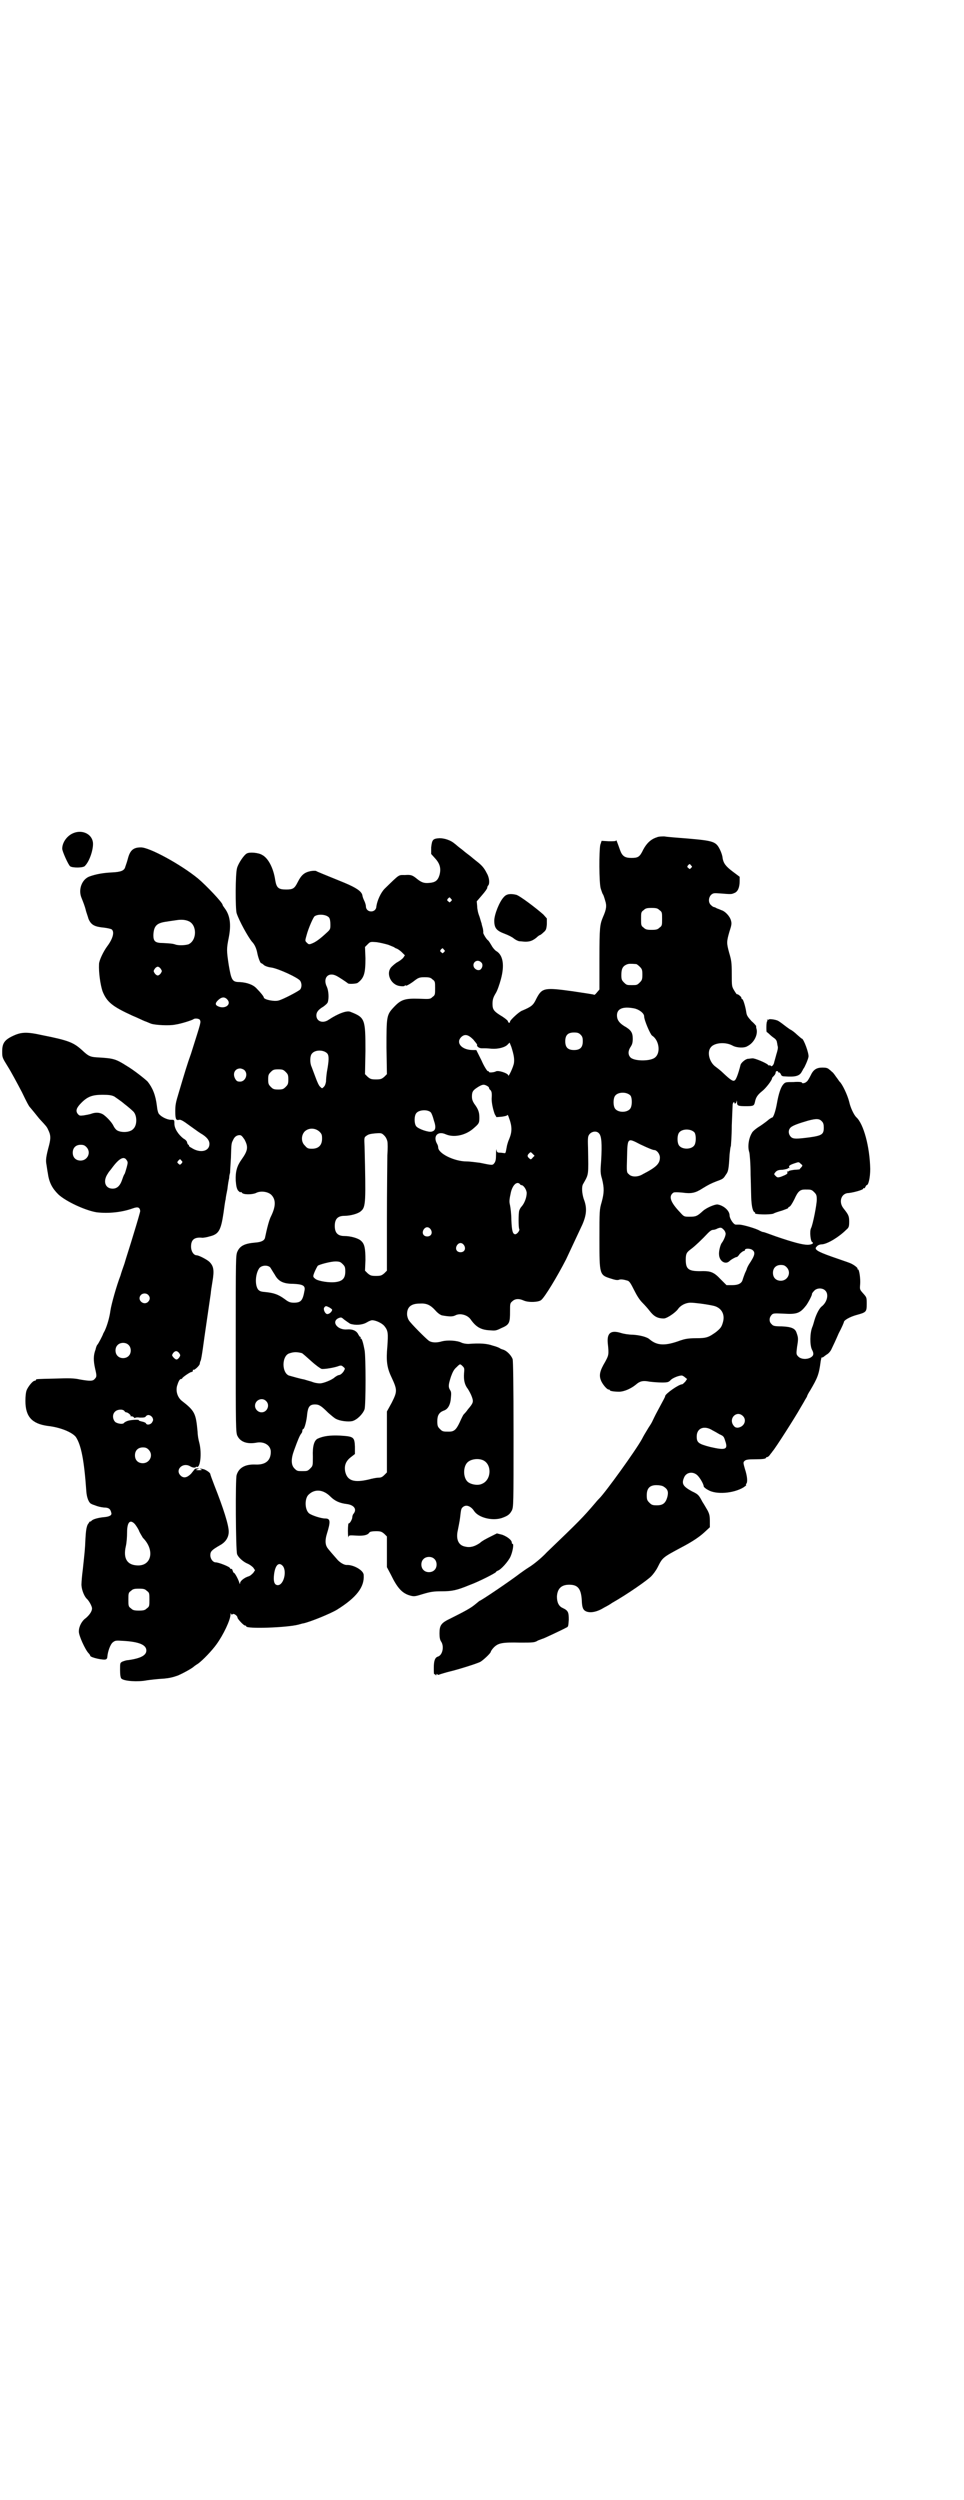 <?xml version="1.0" standalone="no"?>
<!DOCTYPE svg PUBLIC "-//W3C//DTD SVG 20010904//EN"
 "http://www.w3.org/TR/2001/REC-SVG-20010904/DTD/svg10.dtd">
<svg version="1.0" xmlns="http://www.w3.org/2000/svg"
 width="1100pt" height="2850pt" viewBox="0 0 1100 2850"
 preserveAspectRatio="xMidYMid meet">
<g transform="translate(0,2850) scale(0.5,-0.5)"
fill="#000000" stroke="none">
<path d="M164 3799 c-13 -7 -22 -21 -22 -34 0 -6 14 -37 18 -40 5 -4 31 -4 34
1 11 11 20 40 18 54 -3 20 -27 30 -48 19z"/>
<path d="M1499 3791 c-13 -4 -23 -13 -31 -28 -8 -17 -12 -19 -27 -19 -15 0
-21 4 -26 18 -6 17 -9 25 -9 22 0 -2 -4 -2 -17 -2 l-16 1 -3 -9 c-3 -13 -3
-87 1 -100 2 -6 4 -12 5 -13 1 -1 3 -7 5 -14 4 -12 3 -20 -5 -38 -7 -17 -8
-23 -8 -95 l0 -70 -6 -7 c-3 -4 -6 -6 -6 -5 -1 1 -23 4 -49 8 -65 9 -70 8 -83
-17 -7 -15 -11 -18 -32 -27 -7 -2 -28 -22 -28 -25 0 -4 -4 -4 -5 1 -1 2 -6 6
-12 10 -20 12 -23 16 -23 29 0 9 1 14 7 24 4 6 9 21 12 32 9 33 5 56 -11 65
-3 2 -8 8 -10 12 -3 5 -6 10 -8 12 -4 2 -13 18 -11 18 0 0 0 4 -1 9 -1 4 -3
10 -3 12 -1 2 -3 10 -5 16 -3 7 -5 17 -5 23 l-1 11 12 14 c7 8 12 15 12 17 0
2 1 4 2 5 4 4 3 18 -3 28 -6 12 -11 18 -24 28 -5 4 -10 8 -11 9 -1 1 -5 4 -9
7 -4 3 -9 7 -10 8 -1 1 -5 4 -9 7 -4 3 -8 7 -11 9 -8 7 -22 12 -34 12 -15 -1
-17 -3 -19 -21 l0 -15 9 -10 c11 -12 14 -23 10 -38 -4 -13 -10 -17 -24 -18
-11 -1 -17 1 -27 9 -11 9 -14 10 -28 9 -15 0 -11 3 -46 -31 -9 -9 -17 -27 -19
-40 0 -7 -5 -12 -12 -12 -7 0 -12 5 -12 12 0 3 -2 9 -4 13 -2 4 -4 10 -4 12
-2 9 -14 17 -40 28 -54 22 -64 26 -65 27 -1 1 -7 1 -13 0 -14 -3 -21 -8 -30
-26 -7 -14 -11 -16 -26 -16 -18 0 -22 4 -25 22 -4 27 -16 50 -30 57 -8 5 -29
7 -35 3 -6 -3 -19 -22 -22 -33 -4 -13 -4 -92 -1 -103 6 -18 26 -54 35 -65 6
-6 10 -15 12 -25 2 -11 7 -24 9 -24 1 0 4 -2 6 -4 2 -2 9 -5 18 -6 17 -3 60
-23 65 -30 4 -6 4 -15 0 -20 -4 -4 -38 -22 -49 -25 -10 -3 -34 2 -34 7 0 2 -7
11 -16 20 -8 9 -22 14 -39 15 -17 0 -19 4 -25 39 -5 33 -5 37 0 62 6 30 3 51
-9 67 -3 4 -5 7 -5 8 0 5 -37 44 -56 60 -39 32 -112 72 -131 71 -16 0 -24 -6
-29 -25 -2 -8 -5 -16 -6 -19 -2 -9 -10 -12 -30 -13 -21 -1 -37 -4 -51 -9 -18
-6 -27 -30 -19 -49 4 -10 8 -20 10 -29 1 -4 4 -12 6 -19 6 -14 14 -18 36 -20
8 -1 16 -3 17 -4 7 -6 2 -22 -10 -38 -9 -12 -19 -33 -19 -41 -1 -19 3 -47 8
-62 10 -25 23 -35 69 -56 10 -4 22 -10 27 -12 6 -2 12 -5 15 -6 9 -3 41 -5 55
-2 14 2 38 10 41 12 3 3 13 2 15 -1 3 -6 3 -4 -20 -77 -9 -25 -14 -42 -28 -89
-7 -23 -8 -28 -8 -43 0 -18 2 -21 9 -19 3 1 10 -3 22 -12 10 -7 22 -16 27 -19
14 -8 20 -16 20 -24 0 -17 -21 -22 -41 -9 -4 2 -6 4 -6 5 1 1 0 2 -1 2 -1 0
-2 2 -3 5 0 3 -4 7 -8 9 -12 9 -21 23 -21 34 0 9 0 9 -8 9 -8 0 -21 6 -27 13
-2 2 -4 9 -5 19 -3 25 -10 41 -21 55 -6 6 -31 26 -48 36 -25 16 -31 17 -62 19
-21 1 -24 2 -40 17 -19 17 -30 22 -91 34 -36 8 -48 7 -67 -2 -19 -9 -24 -17
-24 -35 0 -14 0 -14 13 -35 7 -11 21 -37 32 -58 12 -25 16 -32 18 -34 1 -1 5
-6 10 -12 5 -6 11 -14 14 -17 13 -14 15 -16 18 -23 6 -12 6 -19 2 -35 -7 -26
-8 -34 -6 -44 1 -6 2 -14 3 -19 3 -22 10 -35 24 -49 17 -16 62 -37 88 -41 27
-3 57 0 82 9 11 4 16 3 17 -6 0 -2 -7 -26 -15 -52 -8 -27 -18 -57 -21 -68 -4
-11 -8 -23 -9 -27 -9 -23 -21 -66 -23 -80 -2 -15 -7 -33 -13 -46 -2 -4 -4 -7
-4 -8 0 -1 -11 -23 -13 -24 -1 -1 -3 -6 -4 -11 -5 -13 -5 -25 -1 -43 4 -17 4
-19 -1 -24 -4 -5 -11 -5 -34 -1 -13 3 -25 3 -56 2 -43 -1 -44 -1 -44 -3 0 -1
-1 -2 -3 -2 -4 0 -14 -12 -18 -21 -2 -5 -3 -14 -3 -25 0 -36 15 -52 51 -57 28
-3 55 -14 64 -25 12 -18 19 -52 24 -124 1 -15 6 -27 12 -29 2 -1 4 -2 5 -2 10
-4 15 -5 23 -6 11 0 15 -3 17 -12 2 -6 -5 -9 -17 -10 -11 -1 -24 -4 -28 -8 -1
-2 -3 -2 -4 -2 0 1 -2 -3 -5 -7 -3 -7 -4 -15 -5 -32 -1 -26 -2 -32 -6 -70 -2
-15 -3 -29 -3 -32 -1 -11 5 -27 11 -34 6 -5 13 -18 13 -23 0 -7 -6 -15 -14
-22 -9 -6 -16 -19 -16 -30 -1 -9 15 -43 22 -50 2 -2 4 -5 4 -6 0 -4 32 -11 36
-8 2 1 3 3 3 6 1 12 7 29 13 33 5 4 7 4 23 3 36 -2 53 -9 53 -22 0 -11 -13
-18 -42 -22 -4 0 -9 -2 -12 -3 -6 -3 -6 -3 -6 -19 0 -11 1 -18 3 -20 6 -6 38
-8 58 -4 7 1 23 3 40 4 11 1 20 3 31 7 14 6 33 17 36 20 1 1 5 4 10 7 11 8 32
30 42 44 16 22 32 56 32 68 0 3 1 5 1 2 1 -2 2 -3 4 -1 3 2 11 -4 11 -8 0 -3
14 -18 17 -18 2 0 3 -1 3 -2 0 -6 92 -3 119 4 4 1 10 3 12 3 17 4 61 22 76 31
45 28 63 52 61 79 0 11 -24 24 -39 23 -5 0 -13 4 -20 11 -7 8 -24 27 -25 30
-4 7 -4 17 0 30 9 29 8 35 -4 35 -9 0 -31 7 -37 12 -10 9 -10 35 0 43 14 13
33 11 49 -5 10 -10 21 -15 37 -17 17 -2 24 -12 16 -22 -2 -2 -3 -6 -3 -8 0 -5
-6 -15 -8 -14 -1 1 -2 -6 -2 -17 0 -11 1 -17 1 -15 1 5 2 5 18 4 17 -1 26 1
30 7 1 2 7 3 15 3 11 0 13 -1 19 -6 l6 -6 0 -35 0 -35 9 -17 c15 -31 26 -43
45 -48 8 -2 10 -2 29 4 17 5 24 6 42 6 23 0 34 2 63 14 22 8 61 28 61 30 0 1
2 2 4 3 7 2 24 21 29 32 5 11 8 29 5 29 -1 0 -2 1 -2 3 0 6 -11 14 -22 18
l-12 3 -14 -7 c-8 -4 -20 -10 -25 -15 -12 -8 -22 -11 -34 -8 -15 3 -21 17 -16
38 1 6 4 19 5 28 1 9 2 18 3 19 0 3 6 8 10 8 6 1 14 -4 19 -12 10 -15 41 -23
63 -16 14 5 18 8 23 17 4 8 4 14 4 172 0 122 -1 167 -2 173 -3 9 -14 20 -22
22 -3 1 -6 2 -7 3 -1 1 -8 4 -16 6 -14 5 -30 6 -56 4 -5 0 -12 1 -16 3 -10 5
-32 6 -44 3 -13 -4 -24 -3 -30 1 -6 4 -42 40 -46 47 -2 3 -4 9 -4 14 0 16 9
24 29 24 15 1 24 -3 35 -15 6 -7 12 -11 16 -12 17 -3 24 -3 30 0 11 6 28 1 35
-9 12 -17 23 -24 44 -25 12 -1 14 -1 26 5 19 8 20 12 20 39 0 16 0 18 5 22 6
6 15 7 26 2 11 -5 34 -4 40 1 8 6 37 54 57 93 10 21 27 58 37 79 10 23 11 39
3 59 -4 13 -5 28 -1 34 13 23 12 18 11 82 -1 26 0 27 4 32 6 6 16 7 21 1 6 -6
7 -24 5 -61 -2 -25 -2 -30 2 -43 5 -21 5 -31 -1 -53 -5 -17 -5 -20 -5 -84 0
-81 0 -82 26 -90 9 -3 14 -4 18 -3 4 2 11 1 21 -2 4 -2 7 -7 14 -21 6 -12 12
-22 19 -29 6 -6 13 -14 16 -18 10 -13 18 -18 33 -18 7 0 26 13 32 21 6 9 18
15 29 15 8 0 34 -3 52 -7 18 -4 27 -19 22 -37 -3 -11 -5 -14 -16 -23 -17 -12
-21 -14 -46 -14 -18 0 -26 -2 -35 -5 -35 -13 -53 -12 -70 2 -6 6 -23 10 -39
11 -9 0 -21 2 -27 4 -23 7 -32 0 -30 -23 3 -27 2 -28 -6 -43 -12 -20 -14 -30
-10 -41 3 -9 14 -22 18 -22 2 0 3 -1 3 -2 0 -1 8 -3 21 -3 11 0 27 7 38 16 9
8 16 10 31 7 8 -1 20 -2 29 -2 13 0 15 1 19 5 4 5 19 11 26 11 1 0 5 -2 7 -4
l5 -4 -4 -6 c-3 -3 -6 -6 -7 -6 -8 0 -39 -22 -39 -27 0 -2 -2 -5 -18 -35 -5
-9 -10 -20 -12 -24 -2 -4 -6 -10 -8 -13 -8 -13 -12 -20 -15 -26 -15 -27 -83
-121 -97 -135 -1 -1 -5 -5 -9 -10 -29 -34 -37 -42 -111 -113 -13 -14 -31 -28
-39 -33 -8 -5 -18 -12 -22 -15 -22 -17 -90 -63 -93 -63 0 0 -5 -4 -11 -9 -10
-8 -23 -15 -55 -31 -21 -10 -25 -15 -25 -34 0 -9 1 -15 4 -19 7 -11 3 -31 -8
-34 -6 -2 -9 -9 -9 -25 0 -8 0 -15 1 -15 1 0 3 0 3 -2 1 -1 2 -1 2 1 0 2 1 2
2 1 1 -2 2 -2 7 0 3 1 13 4 21 6 21 5 62 18 70 22 7 4 24 20 24 23 0 1 3 6 7
10 10 10 19 12 60 11 30 0 33 0 41 5 6 2 10 4 11 4 1 0 42 19 53 25 5 2 5 3 6
18 0 17 -1 21 -14 27 -9 4 -13 13 -13 26 1 18 10 27 28 27 21 0 28 -10 29 -41
1 -12 3 -17 10 -20 10 -4 25 -1 41 9 8 4 16 9 17 10 37 21 81 52 90 61 4 4 11
13 15 21 11 22 11 22 54 45 23 12 40 23 52 34 l13 12 0 14 c0 12 -1 16 -5 24
-3 5 -8 14 -12 20 -8 15 -9 17 -24 24 -20 11 -24 17 -18 31 5 13 21 15 31 5 6
-6 14 -20 14 -25 0 -1 4 -5 10 -8 18 -11 58 -8 81 6 4 3 7 5 6 5 -1 0 -1 1 0
3 4 4 2 19 -3 34 -4 14 -4 15 -1 18 3 3 7 4 26 4 15 0 22 1 23 3 0 1 1 2 3 2
1 0 4 2 6 5 2 3 5 6 6 8 6 6 53 80 63 98 4 7 9 15 11 19 3 5 5 8 5 9 0 1 3 7
7 13 17 29 20 36 24 67 1 5 2 9 2 8 1 0 2 0 4 1 1 1 5 4 8 6 4 2 9 8 11 13 3
6 10 21 16 35 7 13 12 25 12 26 0 4 14 12 29 16 22 6 23 7 23 25 0 15 0 15 -8
24 -8 9 -8 9 -7 21 1 13 -2 34 -5 34 -2 0 -2 1 -1 1 2 2 -10 11 -19 14 -5 2
-23 8 -40 14 -34 12 -41 17 -34 23 2 3 7 5 12 5 13 1 39 17 55 33 6 5 7 7 7
19 0 13 -2 16 -13 30 -12 15 -5 35 12 35 10 1 33 7 33 10 0 1 1 2 2 1 1 -1 2
1 3 3 1 2 2 4 3 4 4 0 8 17 8 37 -1 50 -15 103 -32 118 -5 5 -13 21 -16 35 -4
16 -16 41 -22 46 -1 1 -4 6 -8 11 -4 6 -8 11 -9 11 -1 1 -4 4 -7 6 -3 3 -7 4
-15 4 -14 0 -21 -5 -27 -18 -3 -6 -7 -13 -9 -14 -4 -4 -11 -5 -11 -2 0 1 -8 2
-19 1 -18 0 -19 0 -24 -6 -5 -6 -10 -20 -14 -43 -3 -17 -8 -32 -11 -32 -1 0
-4 -2 -7 -4 -2 -2 -11 -9 -20 -15 -10 -6 -18 -13 -19 -16 -8 -13 -10 -33 -6
-44 1 -4 3 -26 3 -52 1 -25 1 -53 2 -61 1 -14 4 -24 8 -24 0 0 1 -1 0 -2 -2
-3 33 -4 42 -1 3 2 13 5 20 7 8 3 14 5 14 6 -1 1 1 2 3 3 2 1 6 7 11 17 8 18
13 22 24 22 14 0 15 0 21 -6 5 -5 6 -7 6 -17 0 -12 -9 -57 -13 -65 -4 -7 -1
-32 3 -32 1 0 1 -1 1 -3 -1 -1 -5 -3 -12 -3 -11 0 -31 5 -72 19 -14 5 -27 10
-29 10 -2 0 -6 2 -8 3 -8 5 -39 14 -47 14 -3 0 -7 0 -8 0 -5 0 -14 14 -14 21
0 11 -14 23 -28 25 -6 0 -24 -7 -33 -15 -13 -12 -16 -13 -30 -13 -13 0 -13 0
-22 10 -22 23 -27 37 -15 45 2 1 8 1 20 0 21 -3 30 -1 47 10 13 8 19 11 32 16
14 5 15 6 20 14 6 8 7 11 9 47 1 9 2 18 3 19 0 1 2 22 2 47 1 25 2 47 2 48 1
5 4 7 4 4 0 -4 4 -2 5 3 0 3 1 2 1 -2 0 -8 2 -9 21 -9 17 0 18 1 20 10 2 10 6
16 16 24 8 6 23 25 23 30 0 1 2 3 4 5 2 2 4 5 4 7 0 2 1 4 3 4 2 0 3 -1 3 -2
0 -1 1 -2 2 -1 1 0 2 -1 4 -4 1 -4 4 -5 8 -5 26 -2 35 1 40 11 2 3 3 6 4 7 2
2 10 20 11 26 2 7 -11 42 -15 42 -1 0 -5 4 -11 9 -5 5 -13 11 -16 12 -3 2 -10
7 -15 11 -5 4 -11 8 -13 9 -7 3 -19 4 -20 3 -1 -1 -2 -1 -3 -1 -2 1 -2 1 -1
-1 1 -1 1 -2 0 -2 -1 0 -2 -6 -2 -13 0 -7 0 -12 1 -12 0 0 3 -2 6 -5 3 -3 8
-7 11 -9 3 -2 6 -6 6 -9 1 -3 1 -7 2 -10 1 -3 -1 -11 -3 -17 -2 -7 -4 -15 -5
-18 -1 -7 -6 -12 -8 -9 -1 1 -2 2 -3 1 -1 -1 -2 0 -3 1 -3 4 -31 16 -36 15 -3
0 -8 -1 -10 -1 -5 0 -16 -9 -17 -14 -5 -20 -10 -33 -13 -35 -4 -3 -9 0 -26 16
-6 6 -14 12 -18 15 -14 10 -20 33 -11 44 8 11 34 13 50 4 9 -5 27 -6 34 -1 14
7 23 24 21 37 -1 4 -2 8 -1 8 0 1 -5 7 -11 12 -9 10 -11 13 -12 21 -2 13 -7
29 -9 29 -1 0 -2 1 -2 3 0 3 -10 10 -10 8 0 -1 -3 3 -6 8 -6 10 -6 10 -6 39 0
26 -1 31 -6 48 -6 22 -6 25 1 49 5 15 5 18 3 25 -3 10 -14 21 -22 23 -2 1 -7
3 -10 4 -3 2 -6 3 -7 3 -1 0 -4 2 -7 5 -6 6 -5 17 1 23 5 4 6 4 21 3 25 -2 25
-2 32 1 8 3 12 13 12 27 l0 10 -16 12 c-16 12 -21 19 -23 31 0 4 -3 13 -6 19
-9 18 -14 20 -71 25 -26 2 -51 4 -56 5 -5 0 -13 0 -17 -2z m78 -64 c3 -3 3 -3
0 -6 -3 -3 -3 -3 -6 0 -3 2 -3 3 -1 6 4 4 4 4 7 0z m-548 -76 c3 -3 3 -3 0 -6
-3 -3 -3 -3 -6 0 -3 2 -3 3 -1 6 4 4 4 4 7 0z m476 -26 c6 -4 6 -6 6 -20 0
-14 0 -16 -6 -20 -4 -4 -7 -5 -18 -5 -11 0 -14 1 -18 5 -6 4 -6 6 -6 20 0 14
0 16 6 20 4 4 7 5 18 5 11 0 14 -1 18 -5z m-754 -17 c2 -3 3 -8 3 -16 0 -10 0
-11 -9 -19 -15 -14 -25 -21 -33 -24 -7 -3 -8 -2 -12 2 -4 4 -4 4 0 18 4 15 15
40 18 42 9 6 27 4 33 -3z m-321 -8 c20 -8 20 -44 0 -53 -7 -2 -19 -3 -28 -1
-8 3 -14 3 -30 4 -18 0 -22 4 -22 18 1 22 8 28 32 31 5 1 14 2 20 3 12 2 21 1
28 -2z m456 -54 c7 -3 13 -5 14 -6 1 -1 3 -2 6 -3 2 -1 7 -4 11 -8 l7 -7 -4
-6 c-3 -3 -8 -7 -12 -9 -4 -2 -10 -7 -13 -10 -16 -14 -4 -42 17 -45 6 -1 11
-1 12 1 1 1 2 1 2 0 0 -2 11 4 21 12 8 6 11 7 22 7 11 0 14 -1 18 -5 6 -4 6
-6 6 -20 0 -14 0 -16 -6 -20 -5 -5 -6 -5 -31 -4 -32 1 -41 -2 -57 -19 -17 -18
-17 -21 -17 -93 l1 -60 -6 -6 c-6 -5 -8 -6 -19 -6 -11 0 -13 1 -19 6 l-6 6 1
53 c0 73 -1 76 -34 89 -8 4 -29 -4 -50 -18 -13 -9 -28 -4 -28 10 0 7 4 13 16
20 4 3 9 7 10 10 3 9 2 26 -2 35 -10 20 3 35 22 25 6 -3 24 -15 26 -17 2 -2
19 -1 22 1 15 11 18 22 18 56 l-1 26 6 6 c6 6 6 6 20 5 8 -1 20 -4 27 -6z
m127 -11 c3 -3 3 -3 0 -6 -3 -3 -3 -3 -6 0 -3 2 -3 3 -1 6 4 4 4 4 7 0z m85
-29 c4 -3 4 -10 0 -15 -4 -5 -12 -3 -16 3 -6 11 7 21 16 12z m354 -4 c1 0 5
-3 8 -6 5 -5 6 -7 6 -18 0 -11 -1 -13 -6 -18 -6 -6 -7 -6 -18 -6 -11 0 -12 0
-18 6 -5 5 -6 7 -6 17 0 14 3 20 12 24 5 2 8 2 22 1z m-1085 -11 c3 -5 3 -5 0
-10 -2 -3 -5 -5 -7 -5 -2 0 -5 2 -7 5 -3 5 -3 5 0 10 2 3 5 5 7 5 2 0 5 -2 7
-5z m151 -69 c12 -12 -5 -24 -21 -16 -6 3 -6 7 0 13 8 8 15 9 21 3z m929 -21
c11 -2 23 -11 23 -18 0 -9 14 -41 18 -44 16 -10 20 -38 8 -49 -9 -10 -48 -10
-57 -1 -6 6 -6 15 0 24 4 6 5 10 5 19 0 14 -4 20 -20 29 -11 7 -16 14 -16 24
0 15 13 21 39 16z m-122 -60 c4 -4 5 -7 5 -15 0 -14 -6 -20 -20 -20 -14 0 -20
6 -20 20 0 14 6 20 20 20 8 0 11 -1 15 -5z m-245 -11 c5 -6 9 -11 9 -12 -2 -3
4 -8 10 -8 11 0 12 0 23 -1 15 -1 31 3 37 10 l4 4 4 -10 c6 -19 7 -27 6 -36
-1 -9 -13 -34 -13 -29 0 5 -24 13 -29 9 -4 -2 -15 -3 -15 -1 0 1 -1 2 -3 2 -1
0 -8 10 -14 24 l-12 24 -8 0 c-25 0 -39 16 -27 29 8 8 16 7 28 -5z m-333 -32
c4 -5 4 -15 -1 -42 -1 -7 -2 -17 -2 -22 -1 -5 -2 -9 -5 -12 -4 -4 -4 -4 -8 0
-3 2 -7 11 -11 22 -4 11 -8 21 -9 24 -4 8 -4 25 1 30 7 9 27 9 35 0z m-189
-38 c9 -9 2 -26 -10 -26 -6 0 -8 1 -11 6 -7 12 -1 24 11 24 3 0 8 -2 10 -4z
m94 -4 c5 -5 6 -7 6 -17 0 -10 -1 -12 -6 -17 -5 -5 -7 -6 -17 -6 -10 0 -12 1
-17 6 -5 5 -6 7 -6 17 0 10 1 12 6 17 5 5 7 6 17 6 10 0 12 -1 17 -6z m460
-32 c2 -1 4 -3 4 -4 0 -1 1 -4 3 -5 3 -3 4 -7 3 -20 0 -10 3 -24 7 -35 l4 -7
12 1 c7 1 12 2 13 4 0 1 2 -1 3 -5 8 -21 8 -33 1 -50 -2 -4 -4 -11 -5 -15 -3
-16 -3 -18 -6 -17 -2 0 -6 1 -10 1 -6 0 -7 1 -8 7 0 3 -1 -1 -1 -10 0 -13 -1
-17 -4 -21 -4 -5 -4 -5 -33 1 -9 1 -22 3 -30 3 -28 0 -65 18 -65 32 0 2 -1 6
-3 9 -9 17 2 29 20 21 18 -8 44 -3 62 12 14 12 15 13 15 26 0 13 -3 20 -12 32
-3 5 -5 9 -5 16 0 12 3 15 16 23 9 5 12 5 19 1z m327 -22 c4 -6 4 -24 -1 -30
-7 -9 -27 -9 -34 0 -5 6 -5 24 0 30 7 9 27 9 35 0z m-1178 -2 c4 -3 15 -10 23
-17 8 -6 17 -14 19 -16 10 -8 11 -32 1 -41 -7 -8 -27 -9 -37 -3 -3 2 -6 6 -8
10 -4 9 -18 23 -25 27 -8 4 -16 4 -25 1 -5 -2 -13 -3 -18 -4 -9 -1 -10 -1 -14
4 -5 7 -2 14 9 25 14 14 25 18 48 18 15 0 21 -1 27 -4z m722 -36 c2 -2 5 -10
7 -18 6 -17 4 -24 -5 -26 -7 -2 -30 6 -35 12 -5 6 -5 24 0 30 6 8 26 9 33 2z
m893 -21 c3 -3 4 -7 4 -14 0 -15 -4 -18 -32 -22 -31 -4 -38 -4 -43 1 -6 6 -7
16 0 22 5 4 15 8 39 15 19 5 26 5 32 -2z m-1147 -23 c5 -5 6 -7 6 -16 0 -15
-8 -23 -23 -23 -9 0 -11 1 -16 7 -9 8 -9 23 -1 32 9 9 24 9 34 0z m856 -2 c4
-6 4 -24 -1 -30 -7 -9 -27 -9 -34 0 -5 6 -5 24 0 30 7 9 27 9 35 0z m-701 -20
c1 -4 1 -18 0 -32 0 -14 -1 -79 -1 -144 l0 -119 -6 -6 c-6 -5 -8 -6 -19 -6
-11 0 -13 1 -19 6 l-6 6 1 24 c0 27 -2 37 -10 44 -6 6 -24 11 -38 11 -15 0
-22 7 -22 23 0 16 7 23 22 23 14 0 32 5 38 11 11 9 11 22 8 147 -1 21 -1 21 5
25 4 3 9 4 19 5 14 1 15 1 21 -5 4 -4 6 -9 7 -13z m-326 4 c9 -17 8 -25 -7
-46 -10 -14 -14 -27 -13 -48 1 -12 2 -17 5 -22 3 -3 5 -5 6 -4 1 1 2 0 3 -1 2
-5 23 -5 32 -1 11 6 29 3 36 -5 10 -11 9 -26 -1 -47 -5 -9 -10 -30 -14 -49 -1
-7 -8 -11 -23 -12 -23 -2 -34 -7 -40 -20 -4 -9 -4 -10 -4 -211 0 -189 0 -203
4 -210 7 -14 23 -19 44 -15 18 3 32 -7 32 -21 0 -20 -12 -30 -35 -29 -23 1
-38 -7 -43 -24 -3 -9 -2 -170 1 -180 2 -7 14 -18 24 -22 5 -2 10 -6 13 -9 l4
-6 -4 -6 c-3 -3 -7 -7 -11 -8 -10 -3 -19 -11 -19 -15 0 -3 -1 -3 -2 1 -2 7
-10 22 -12 22 -1 0 -2 2 -3 5 -1 3 -2 5 -3 4 -1 -1 -3 1 -4 3 -3 3 -25 12 -32
12 -6 0 -12 8 -12 16 0 9 3 12 22 23 13 7 20 18 20 31 0 15 -12 53 -33 106 -5
13 -9 24 -9 25 0 3 -7 8 -14 11 -8 2 -13 3 -7 0 3 -1 2 -2 -5 -2 -7 0 -8 1 -4
2 l5 2 -5 0 c-4 0 -6 -1 -6 -2 0 0 -4 -5 -8 -10 -9 -9 -17 -11 -24 -4 -13 13
5 31 22 21 6 -4 15 -4 13 0 -1 1 -1 1 1 -1 9 -6 13 30 7 54 -2 7 -4 18 -4 25
-4 43 -6 48 -37 72 -9 8 -13 21 -10 33 3 10 6 16 9 16 2 0 3 1 3 2 2 3 18 14
21 14 2 0 3 1 3 3 0 2 1 3 2 2 2 -1 14 10 14 14 0 2 1 5 2 7 1 2 3 14 5 28 5
37 11 76 18 125 0 3 2 16 4 28 4 24 3 34 -7 44 -5 5 -24 15 -29 15 -7 0 -13 9
-13 20 0 16 8 22 26 20 2 0 10 1 16 3 21 5 26 13 32 53 2 15 4 29 5 32 0 3 2
13 4 23 1 10 3 21 4 25 0 4 1 9 2 12 0 2 1 18 2 34 1 34 1 33 5 41 3 7 8 11
15 11 4 0 6 -3 11 -10z m903 -11 c19 -9 29 -13 32 -13 6 0 13 -9 13 -17 0 -14
-8 -22 -39 -38 -11 -7 -26 -7 -32 0 -5 4 -5 5 -4 38 1 46 1 45 30 30z m-1264
-6 c12 -12 3 -31 -13 -31 -11 0 -18 7 -18 18 0 11 7 18 18 18 6 0 9 -1 13 -5z
m1019 -24 c-4 -5 -5 -5 -8 -2 -5 4 -5 7 -1 11 4 4 4 4 8 0 l5 -5 -4 -4z m-927
-6 c3 -4 3 -6 0 -17 -2 -7 -4 -14 -5 -15 -1 -1 -3 -6 -5 -12 -5 -15 -12 -21
-22 -21 -16 0 -22 15 -13 31 3 5 5 8 6 9 1 1 4 5 7 9 15 20 26 26 32 16z m125
-8 c-3 -3 -4 -3 -7 0 -3 3 -3 3 0 7 4 4 4 4 7 0 3 -3 3 -3 0 -7z m1415 -8 c-2
-2 -4 -4 -4 -5 -1 0 -6 -1 -12 -1 -7 -1 -12 -2 -13 -3 0 -1 -1 -1 -3 -1 -1 1
-1 0 0 -2 1 -3 -2 -5 -15 -10 -7 -2 -8 -2 -12 2 -4 4 -4 4 0 9 3 3 6 5 16 5 6
1 11 2 12 3 0 1 1 1 3 1 1 -1 1 0 0 2 -1 3 1 5 13 9 9 3 9 3 13 -1 5 -4 5 -4
2 -8z m-639 -41 c5 0 12 -11 12 -18 0 -10 -5 -23 -11 -30 -3 -3 -5 -7 -6 -10
-2 -6 -2 -39 0 -42 2 -3 -5 -12 -9 -12 -6 0 -8 8 -9 33 0 13 -2 28 -3 33 -2 8
-2 12 2 30 4 16 13 25 20 19 1 -2 3 -3 4 -3z m-207 -101 c5 -8 1 -16 -8 -16
-9 0 -13 8 -8 16 2 3 5 5 8 5 3 0 6 -2 8 -5z m669 -1 c2 -2 4 -6 4 -9 0 -5 -5
-16 -9 -21 -3 -4 -7 -19 -6 -27 1 -15 15 -23 24 -14 4 4 16 10 16 9 0 -1 4 2
7 7 4 4 8 7 10 7 1 0 2 1 2 2 0 4 10 4 16 1 9 -6 7 -13 -7 -34 -3 -5 -5 -10
-5 -11 0 0 -2 -5 -4 -9 -2 -5 -4 -11 -5 -14 -2 -9 -10 -13 -24 -13 l-13 0 -14
14 c-14 15 -22 18 -39 18 -33 -1 -40 3 -40 26 0 14 2 17 13 25 8 6 24 21 38
36 4 4 8 7 11 7 2 0 7 1 10 3 8 3 9 3 15 -3z m-593 -35 c5 -8 1 -16 -8 -16 -9
0 -13 8 -8 16 2 3 5 5 8 5 3 0 6 -2 8 -5z m-277 -43 c5 -5 6 -7 6 -17 0 -15
-6 -22 -22 -24 -14 -2 -39 2 -46 7 -5 4 -6 5 -4 11 2 6 6 14 9 19 3 3 30 10
40 10 10 0 12 -1 17 -6z m1013 -7 c12 -12 3 -31 -13 -31 -11 0 -18 7 -18 18 0
11 7 18 18 18 6 0 9 -1 13 -5z m-1178 -1 c2 -3 6 -10 10 -16 8 -15 19 -21 42
-21 22 -1 28 -4 26 -15 -4 -23 -8 -28 -24 -28 -8 0 -12 1 -21 8 -15 11 -25 14
-42 16 -13 1 -15 2 -19 6 -8 11 -6 37 3 49 6 7 20 7 25 1z m1266 -52 c9 -8 5
-26 -7 -36 -6 -4 -13 -18 -17 -31 -2 -7 -4 -14 -5 -16 -6 -14 -6 -42 -1 -52 5
-9 4 -14 -3 -18 -9 -5 -22 -4 -28 2 -5 5 -5 6 -3 22 3 18 3 21 -1 32 -3 10
-11 14 -34 15 -16 0 -20 1 -23 5 -6 5 -6 14 -1 20 4 5 5 5 28 4 31 -2 38 1 52
19 5 7 14 24 13 26 0 1 2 4 5 7 6 7 19 7 25 1z m-1545 -10 c5 -5 5 -11 0 -16
-10 -10 -27 5 -16 16 4 4 12 4 16 0z m414 -29 c3 -2 6 -4 6 -5 0 -4 -6 -10
-11 -10 -5 0 -10 11 -7 15 3 4 4 4 12 0z m47 -37 c12 -4 28 -3 38 3 5 3 10 5
12 5 9 0 23 -7 28 -13 9 -11 9 -17 7 -47 -3 -32 -1 -48 9 -69 14 -30 14 -33 1
-59 l-11 -20 0 -69 0 -70 -6 -6 c-5 -5 -8 -6 -14 -6 -4 0 -14 -2 -21 -4 -34
-8 -49 -3 -54 17 -3 14 1 25 13 34 l9 7 0 17 c-1 22 -3 23 -34 25 -23 1 -38
-1 -51 -7 -8 -4 -12 -17 -11 -41 0 -21 0 -21 -6 -27 -6 -6 -7 -6 -18 -6 -11 0
-12 0 -18 6 -8 8 -8 22 -1 41 9 25 13 34 16 38 2 2 3 5 3 7 0 2 1 4 2 4 3 0 8
20 9 34 2 17 6 22 18 22 9 0 14 -3 30 -19 7 -6 15 -13 18 -14 9 -5 28 -7 37
-5 11 3 24 16 28 27 3 11 3 120 0 135 -3 16 -6 26 -8 26 -1 0 -2 1 -1 2 1 1 0
2 -1 2 -1 0 -2 2 -4 5 -4 9 -13 13 -26 12 -22 -2 -37 18 -19 26 6 2 6 2 13 -4
4 -3 10 -7 13 -9z m-506 -48 c7 -6 7 -19 1 -25 -6 -7 -19 -7 -25 -1 -7 6 -7
19 -1 25 6 7 19 7 25 1z m116 -19 c3 -5 3 -5 0 -10 -5 -6 -7 -6 -13 0 -4 5 -4
5 -1 10 5 6 9 6 14 0z m280 0 c2 -1 11 -9 21 -18 11 -10 21 -17 24 -18 6 -1
31 3 40 7 4 1 6 1 9 -2 5 -4 5 -4 1 -11 -3 -4 -6 -7 -10 -8 -3 0 -7 -3 -10 -5
-6 -6 -26 -14 -34 -14 -4 0 -12 1 -19 4 -7 2 -14 4 -17 5 -7 1 -28 7 -35 9
-16 7 -16 43 0 50 11 4 18 4 30 1z m367 -30 c4 -4 4 -6 3 -16 -1 -15 1 -26 9
-36 3 -5 7 -12 9 -18 4 -11 3 -14 -9 -28 -4 -6 -9 -11 -10 -12 -1 -1 -5 -9 -9
-18 -8 -17 -13 -21 -24 -21 -14 0 -15 0 -21 6 -5 5 -6 7 -6 18 0 13 4 20 15
24 9 3 15 13 16 29 1 10 1 14 -2 18 -4 7 -4 11 2 30 4 11 7 17 13 22 8 8 8 8
14 2z m-449 -79 c10 -9 3 -26 -10 -26 -8 0 -15 7 -15 15 0 13 16 20 25 11z
m-323 -23 c1 -2 3 -3 4 -3 4 0 12 -7 10 -9 0 -1 0 -1 1 0 2 0 4 0 6 -2 2 -2 3
-3 3 -2 0 1 5 2 11 1 9 0 12 0 14 3 4 5 11 3 15 -3 2 -5 2 -6 -1 -11 -3 -5
-12 -7 -14 -2 0 1 -4 3 -9 4 -4 1 -8 2 -7 3 1 2 -21 1 -27 -2 -3 -1 -6 -3 -7
-4 -2 -4 -15 -2 -20 2 -6 6 -7 17 -1 23 5 6 18 7 22 2z m1411 -11 c10 -9 4
-25 -11 -27 -5 0 -7 1 -10 5 -12 16 7 35 21 22z m-69 -33 c4 -2 11 -6 16 -9 9
-4 10 -5 13 -15 7 -20 1 -22 -34 -14 -27 7 -31 10 -31 24 0 19 17 26 36 14z
m-1287 -44 c12 -12 3 -31 -13 -31 -11 0 -18 7 -18 18 0 11 7 18 18 18 6 0 9
-1 13 -5z m763 -24 c21 -9 20 -45 -2 -54 -10 -5 -28 -1 -34 6 -9 10 -9 32 0
42 7 8 24 11 36 6z m412 -60 c10 -6 12 -12 9 -24 -4 -14 -10 -19 -24 -19 -10
0 -12 1 -17 6 -5 5 -6 7 -6 17 0 16 7 23 22 23 6 0 13 -1 16 -3z m-1206 -86
c3 -4 8 -11 10 -17 3 -6 7 -12 8 -14 28 -28 20 -65 -13 -63 -23 1 -32 16 -26
43 2 8 3 22 3 32 0 24 7 31 18 19z m683 -79 c7 -6 7 -19 1 -25 -6 -7 -19 -7
-25 -1 -7 6 -7 19 -1 25 6 7 19 7 25 1z m-345 -17 c9 -13 1 -43 -12 -43 -7 0
-10 7 -9 20 2 25 11 35 21 23z m-311 -56 c6 -4 6 -6 6 -20 0 -14 0 -16 -6 -20
-4 -4 -7 -5 -18 -5 -11 0 -14 1 -18 5 -6 4 -6 6 -6 20 0 14 0 16 6 20 4 4 7 5
18 5 11 0 14 -1 18 -5z"/>
<path d="M1150 3655 c-10 -10 -22 -40 -22 -54 0 -17 5 -23 24 -30 8 -3 18 -8
21 -11 4 -3 10 -6 13 -6 3 0 9 -1 13 -1 10 0 16 2 25 9 3 3 7 6 8 6 1 0 5 3 8
6 6 5 7 7 8 19 l0 13 -8 9 c-17 15 -54 43 -62 45 -13 3 -22 2 -28 -5z"/>
</g>
</svg>
